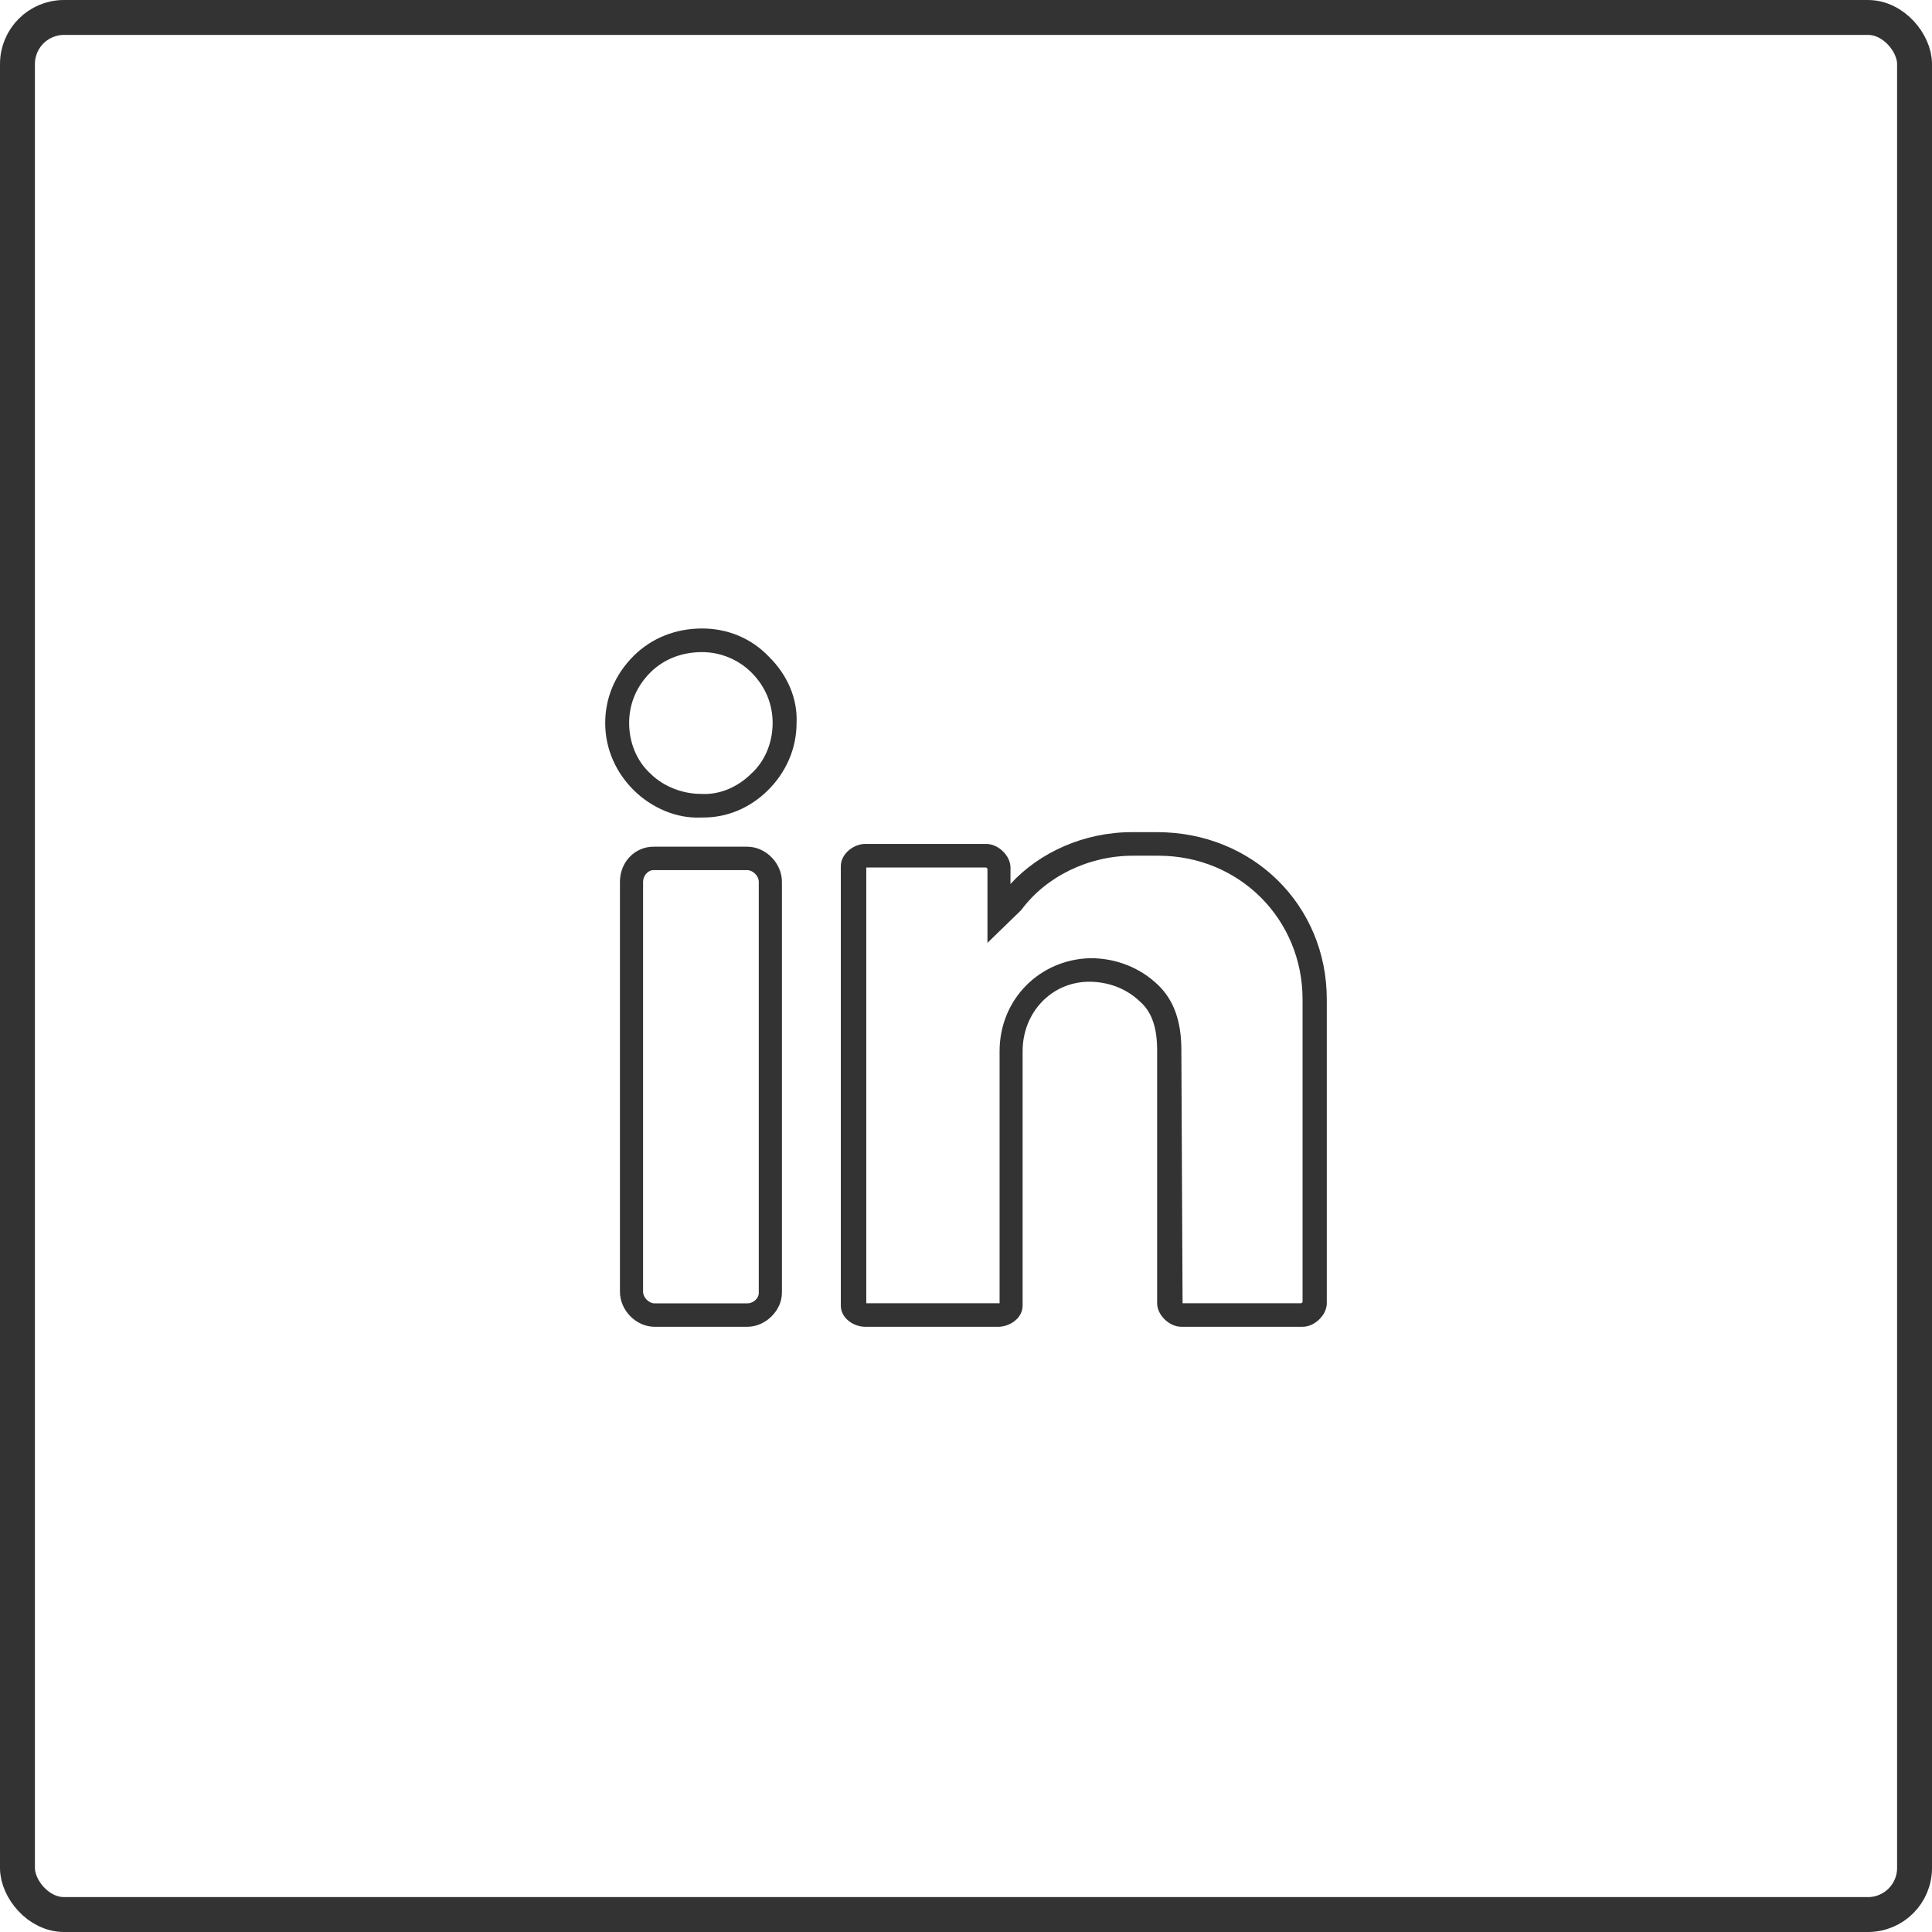 <?xml version="1.0" encoding="UTF-8"?>
<svg width="83px" height="83px" viewBox="0 0 83 83" version="1.1" xmlns="http://www.w3.org/2000/svg" xmlns:xlink="http://www.w3.org/1999/xlink">
    <!-- Generator: Sketch 51.1 (57501) - http://www.bohemiancoding.com/sketch -->
    <title>Group 5</title>
    <desc>Created with Sketch.</desc>
    <defs></defs>
    <g id="Page-1" stroke="none" stroke-width="1" fill="none" fill-rule="evenodd">
        <g id="--copy" transform="translate(-63, -47)" fill-rule="nonzero">
            <g id="Group-5" transform="translate(63, 47)">
                <g id="220343" transform="translate(26, 27)" fill="#333333">
                    <path d="M4.162,0 C3.031,0 2.004,0.406 1.233,1.167 C0.411,1.98 0,2.995 0,4.061 C0,5.177 0.462,6.192 1.233,6.954 C2.004,7.715 3.083,8.172 4.11,8.121 C4.11,8.121 4.162,8.121 4.213,8.121 C5.241,8.121 6.217,7.715 6.988,6.954 C7.758,6.192 8.221,5.177 8.221,4.061 C8.272,2.995 7.81,1.979 7.039,1.218 C6.268,0.406 5.241,0 4.162,0 Z M6.268,6.243 C5.703,6.802 4.932,7.157 4.11,7.106 C3.34,7.106 2.518,6.802 1.952,6.243 C1.336,5.685 1.028,4.873 1.028,4.061 C1.028,3.249 1.336,2.487 1.952,1.878 C2.518,1.32 3.288,1.015 4.162,1.015 C4.932,1.015 5.703,1.32 6.268,1.878 C6.885,2.487 7.193,3.249 7.193,4.061 C7.193,4.873 6.885,5.685 6.268,6.243 Z" id="Shape"></path>
                    <path d="M6.101,9.375 L2.074,9.375 C1.279,9.375 0.633,10.029 0.633,10.884 L0.633,28.491 C0.633,29.296 1.329,30 2.124,30 L6.101,30 C6.896,30 7.592,29.296 7.592,28.541 L7.592,10.884 C7.592,10.079 6.896,9.375 6.101,9.375 Z M6.598,28.541 C6.598,28.793 6.349,28.994 6.101,28.994 L2.124,28.994 C1.875,28.994 1.627,28.742 1.627,28.491 L1.627,10.884 C1.627,10.633 1.826,10.381 2.074,10.381 L6.101,10.381 C6.349,10.381 6.598,10.633 6.598,10.884 L6.598,28.541 Z" id="Shape"></path>
                    <path d="M23.711,8.75 L22.618,8.75 C20.587,8.75 18.661,9.61 17.411,10.976 L17.411,10.268 C17.411,9.762 16.891,9.256 16.37,9.256 L11.164,9.256 C10.695,9.256 10.122,9.661 10.122,10.217 L10.122,29.089 C10.122,29.646 10.695,30 11.164,30 L16.891,30 C17.359,30 17.932,29.646 17.932,29.089 L17.932,18.161 C17.932,16.491 19.182,15.176 20.796,15.176 C21.629,15.176 22.409,15.479 22.982,16.036 C23.503,16.491 23.711,17.199 23.711,18.11 L23.711,28.988 C23.711,29.494 24.232,30 24.752,30 L29.959,30 C30.479,30 31,29.494 31,28.988 L31,15.935 C31,11.887 27.824,8.75 23.711,8.75 Z M29.959,28.938 L29.907,28.988 L24.804,28.988 L24.752,18.11 C24.752,16.896 24.44,15.985 23.763,15.327 C22.982,14.568 21.941,14.164 20.848,14.164 C18.661,14.214 16.943,15.935 16.943,18.161 L16.943,28.988 L11.216,28.988 L11.216,10.268 L16.37,10.268 L16.422,10.318 L16.422,13.506 L17.828,12.14 L17.88,12.089 C18.921,10.673 20.743,9.762 22.67,9.762 L23.763,9.762 C27.251,9.762 29.959,12.494 29.959,15.935 L29.959,28.938 Z" id="Shape"></path>
                </g>
                <rect id="Rectangle-2" stroke="#333333" stroke-width="1.5" x="0.75" y="0.75" width="81.5" height="81.5" rx="2"></rect>
            </g>
        </g>
    </g>
</svg>